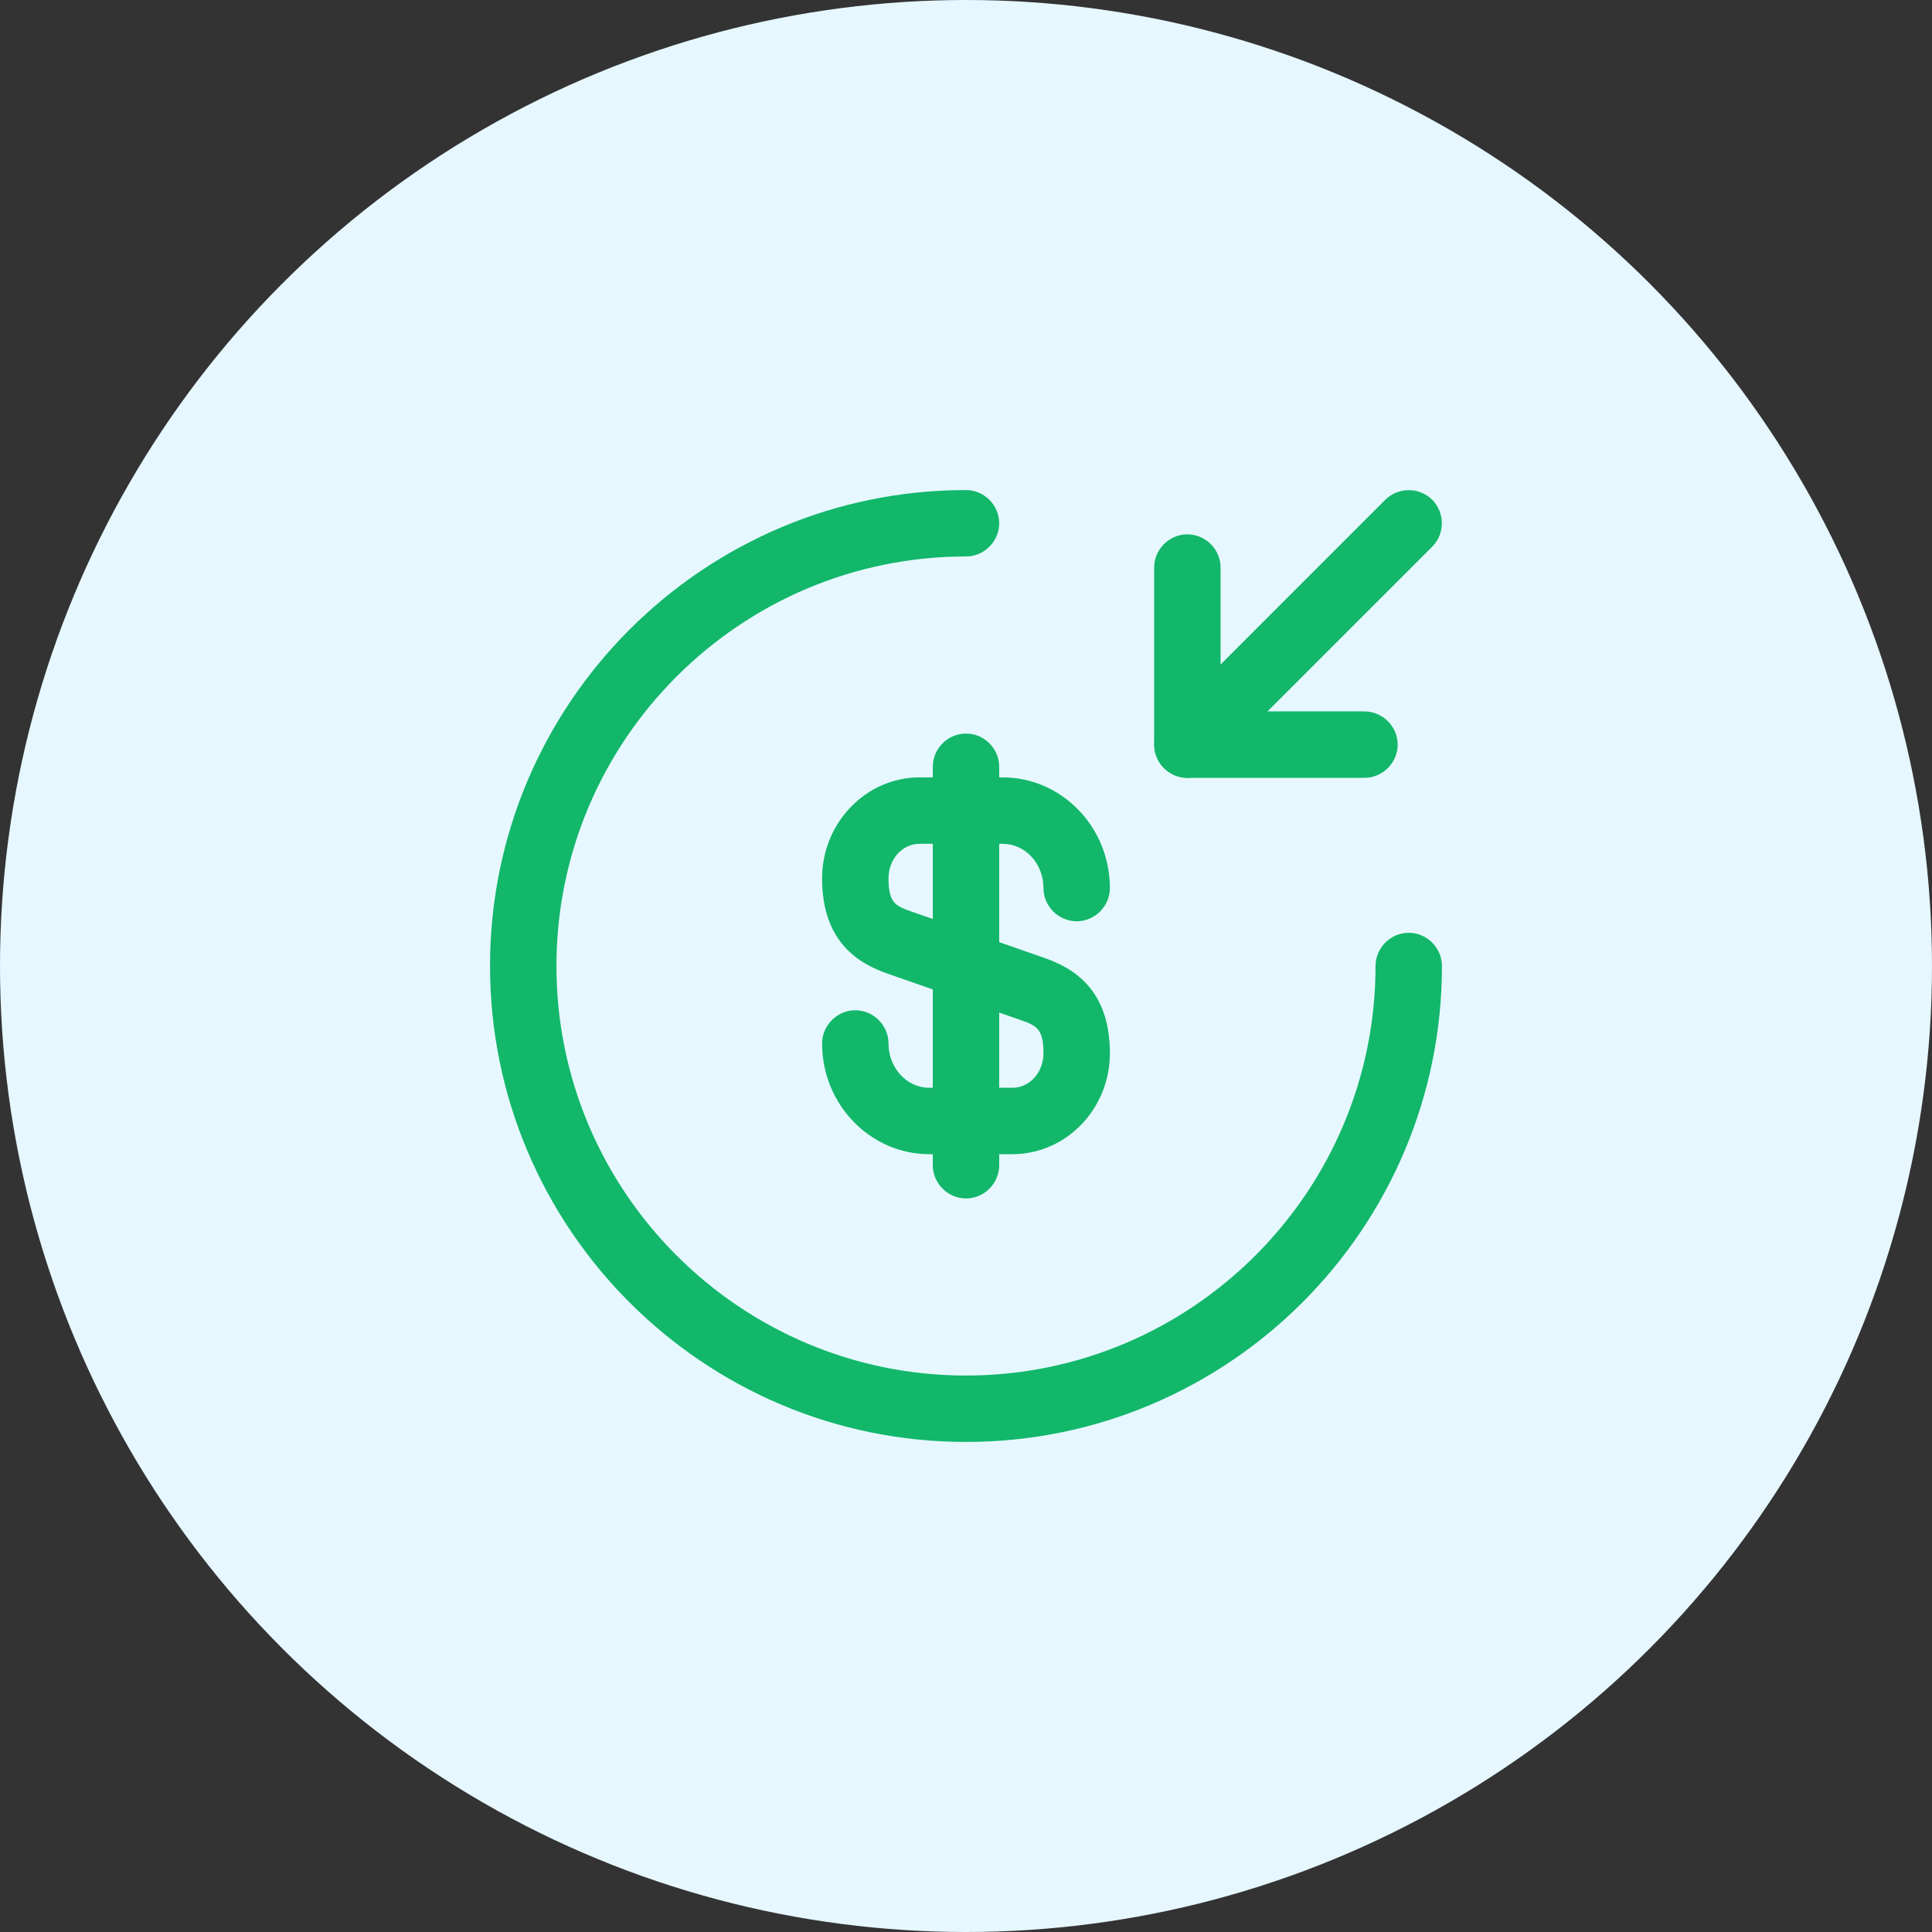 <svg width="80" height="80" viewBox="0 0 80 80" fill="none" xmlns="http://www.w3.org/2000/svg">
    <rect x="0" y="0" width="80" height="80" fill="#333333" stroke="none"/>
    <circle cx="40" cy="40" r="40" fill="#E6F7FF"/>
    <path d="M41.925 47.792H38.478C36.04 47.792 34.041 45.738 34.041 43.208C34.041 42.457 34.665 41.833 35.416 41.833C36.168 41.833 36.791 42.457 36.791 43.208C36.791 44.217 37.543 45.042 38.478 45.042H41.925C42.64 45.042 43.208 44.4 43.208 43.612C43.208 42.622 42.933 42.475 42.31 42.255L36.791 40.33C35.618 39.927 34.041 39.065 34.041 36.37C34.041 34.078 35.856 32.19 38.075 32.19H41.522C43.96 32.19 45.958 34.243 45.958 36.773C45.958 37.525 45.335 38.148 44.583 38.148C43.831 38.148 43.208 37.525 43.208 36.773C43.208 35.765 42.456 34.94 41.522 34.94H38.075C37.36 34.94 36.791 35.582 36.791 36.37C36.791 37.36 37.066 37.507 37.69 37.727L43.208 39.652C44.382 40.055 45.958 40.917 45.958 43.612C45.958 45.922 44.143 47.792 41.925 47.792Z" fill="#12B76A"/>
    <path d="M40 49.625C39.248 49.625 38.625 49.002 38.625 48.25V31.75C38.625 30.998 39.248 30.375 40 30.375C40.752 30.375 41.375 30.998 41.375 31.75V48.25C41.375 49.002 40.752 49.625 40 49.625Z" fill="#12B76A"/>
    <path d="M40 59.708C29.128 59.708 20.291 50.872 20.291 40C20.291 29.128 29.128 20.292 40 20.292C40.752 20.292 41.375 20.915 41.375 21.667C41.375 22.418 40.752 23.042 40 23.042C30.65 23.042 23.041 30.65 23.041 40C23.041 49.35 30.65 56.958 40 56.958C49.35 56.958 56.958 49.35 56.958 40C56.958 39.248 57.581 38.625 58.333 38.625C59.085 38.625 59.708 39.248 59.708 40C59.708 50.872 50.871 59.708 40 59.708Z" fill="#12B76A"/>
    <path d="M56.5 32.208H49.166C48.415 32.208 47.791 31.585 47.791 30.833V23.5C47.791 22.748 48.415 22.125 49.166 22.125C49.918 22.125 50.541 22.748 50.541 23.5V29.458H56.5C57.252 29.458 57.875 30.082 57.875 30.833C57.875 31.585 57.252 32.208 56.5 32.208Z" fill="#12B76A"/>
    <path d="M49.166 32.208C48.818 32.208 48.47 32.08 48.195 31.805C47.663 31.273 47.663 30.393 48.195 29.862L57.361 20.695C57.893 20.163 58.773 20.163 59.305 20.695C59.836 21.227 59.836 22.107 59.305 22.638L50.138 31.805C49.863 32.08 49.515 32.208 49.166 32.208Z" fill="#12B76A"/>
    </svg>
    